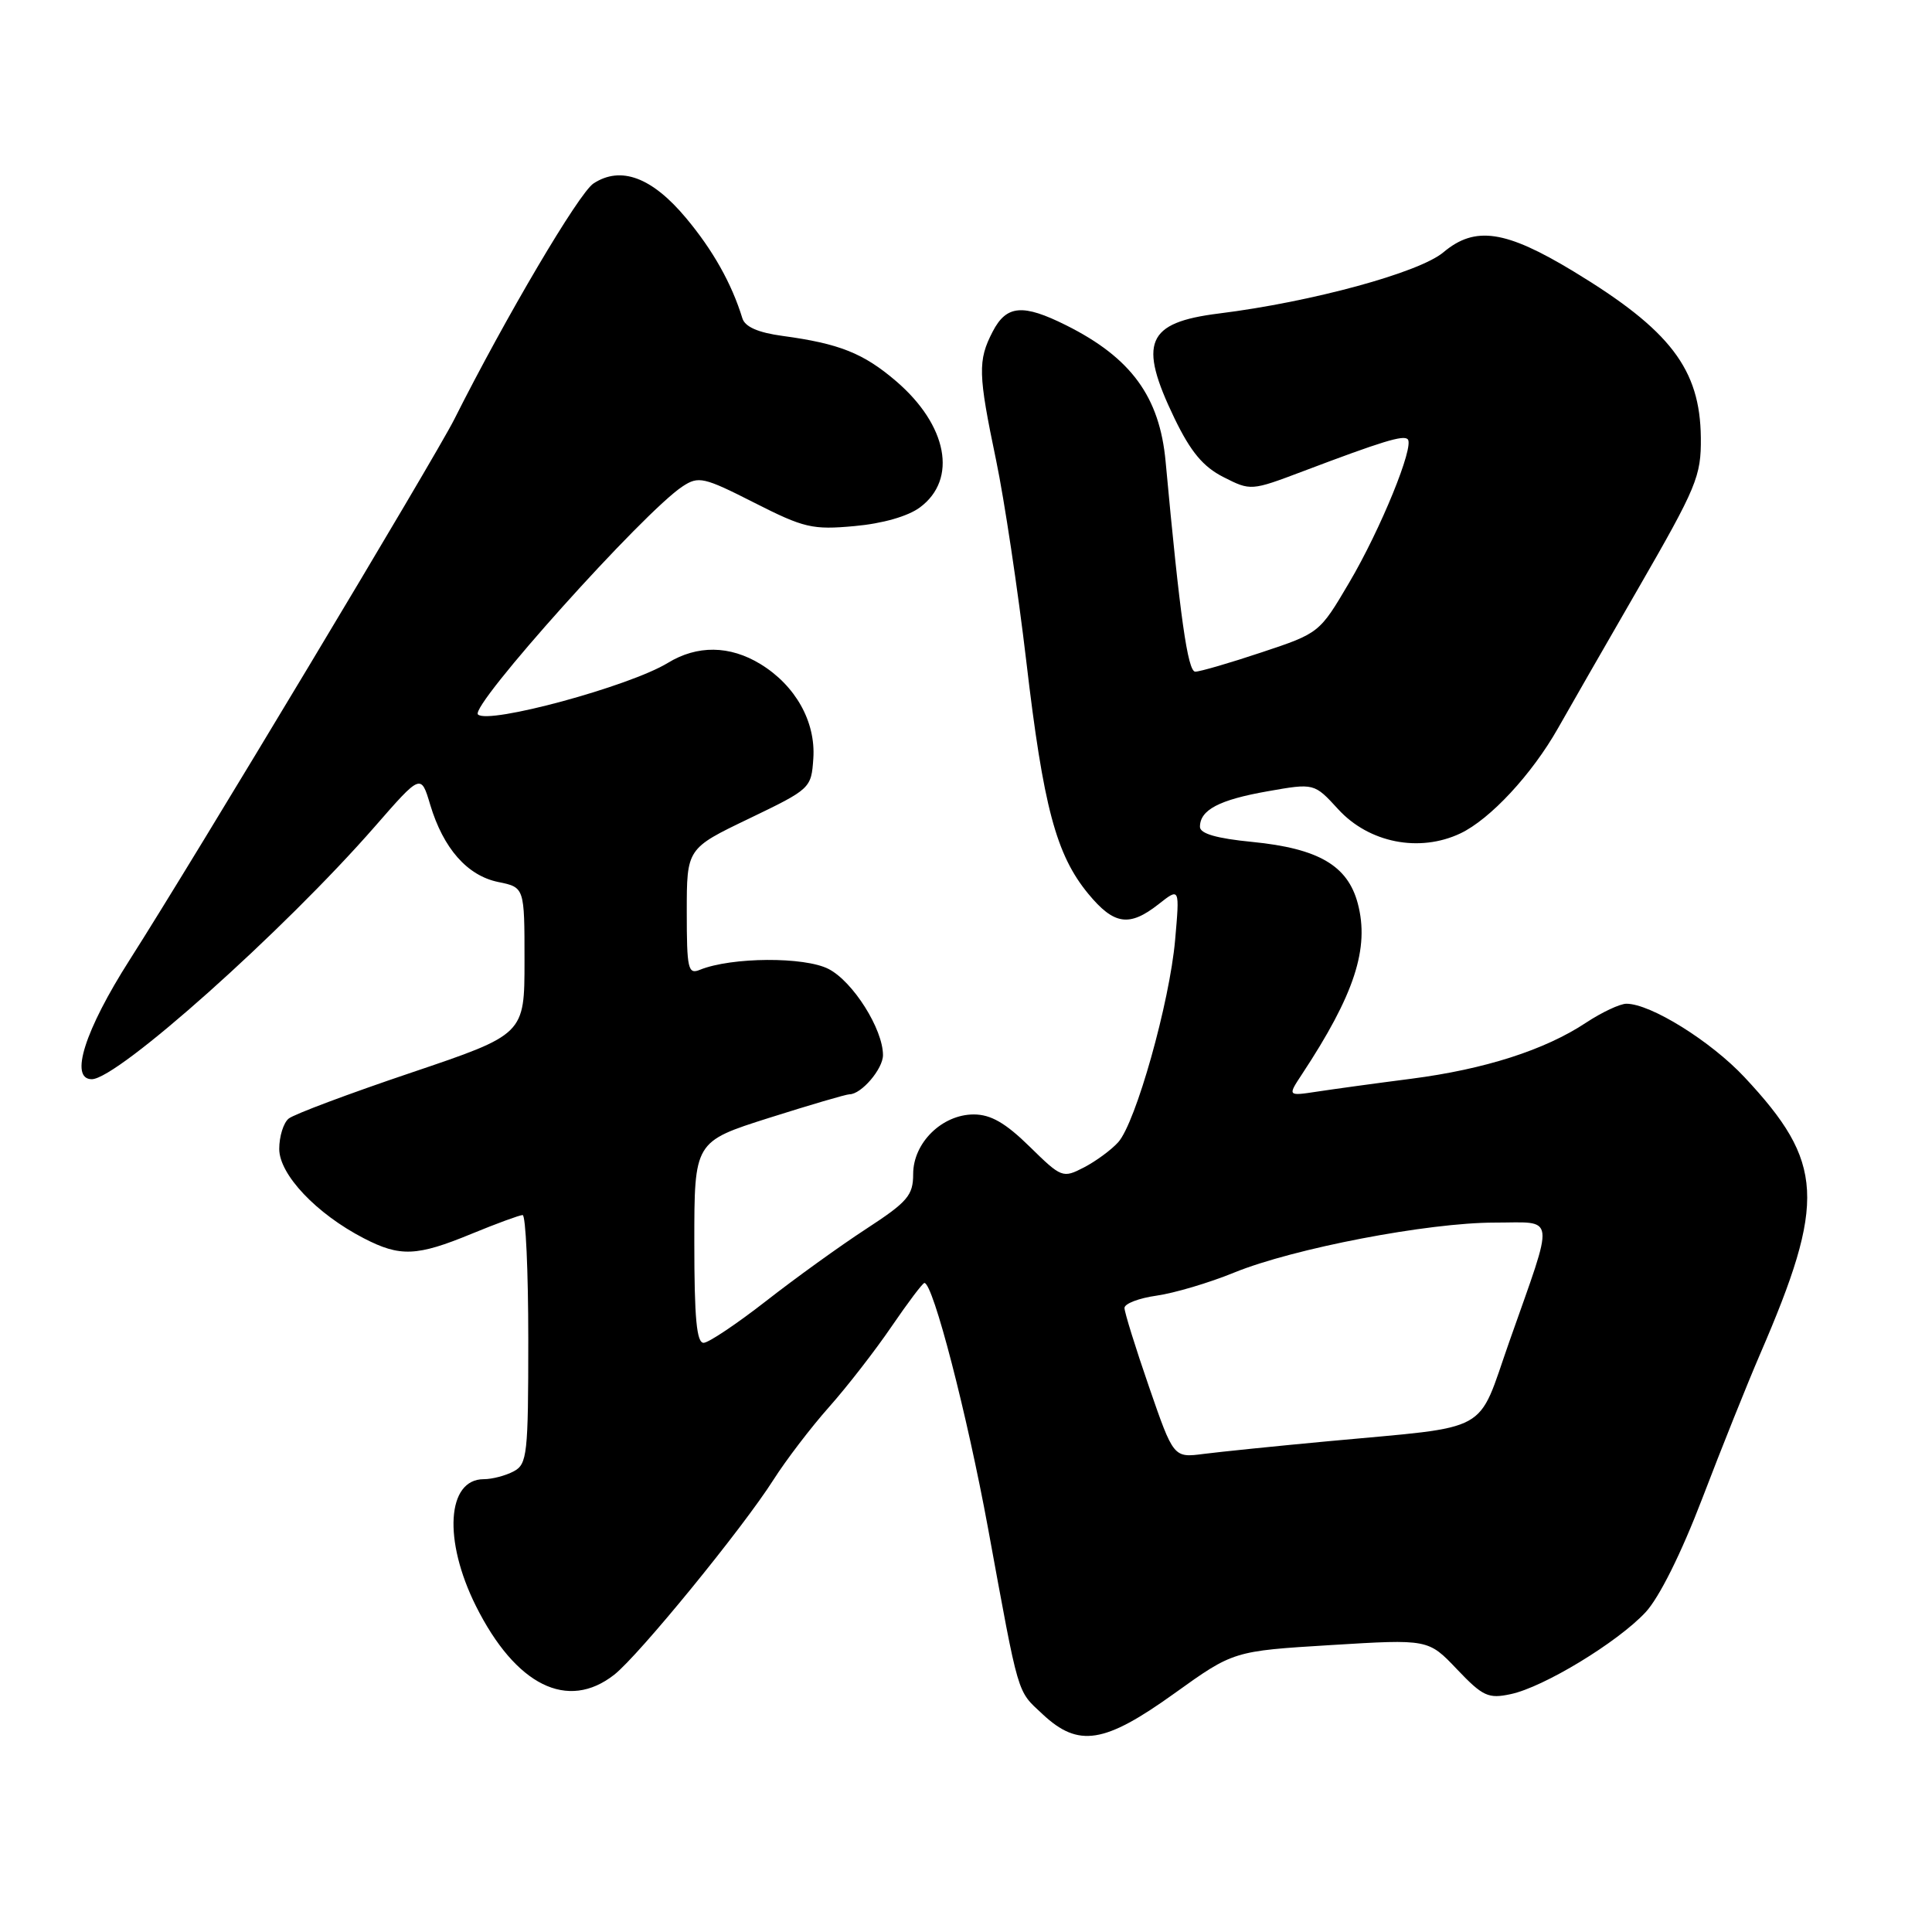 <?xml version="1.0" encoding="UTF-8" standalone="no"?>
<!DOCTYPE svg PUBLIC "-//W3C//DTD SVG 1.1//EN" "http://www.w3.org/Graphics/SVG/1.1/DTD/svg11.dtd" >
<svg xmlns="http://www.w3.org/2000/svg" xmlns:xlink="http://www.w3.org/1999/xlink" version="1.1" viewBox="0 0 256 256">
 <g >
 <path fill="currentColor"
d=" M 155.62 224.38 C 163.44 218.77 163.44 218.77 176.35 217.98 C 189.26 217.19 189.26 217.19 193.06 221.19 C 196.48 224.78 197.21 225.12 200.18 224.48 C 204.54 223.56 214.31 217.63 218.03 213.65 C 219.84 211.72 222.77 205.85 225.58 198.50 C 228.10 191.90 231.53 183.35 233.19 179.50 C 242.00 159.13 241.72 154.03 231.16 142.74 C 226.70 137.97 218.72 133.00 215.51 133.00 C 214.66 133.00 212.25 134.13 210.16 135.51 C 204.70 139.13 196.74 141.68 187.00 142.94 C 182.32 143.54 176.73 144.31 174.56 144.64 C 170.61 145.24 170.61 145.24 172.50 142.37 C 179.48 131.79 181.49 125.64 179.91 119.70 C 178.57 114.68 174.70 112.43 165.94 111.56 C 161.21 111.10 159.00 110.46 159.00 109.56 C 159.00 107.32 161.54 105.98 167.96 104.85 C 174.14 103.76 174.14 103.76 177.32 107.23 C 181.40 111.69 188.08 113.00 193.51 110.43 C 197.46 108.55 202.98 102.61 206.44 96.50 C 207.68 94.30 212.46 85.97 217.06 78.00 C 224.83 64.52 225.42 63.11 225.37 58.00 C 225.28 48.91 221.33 43.74 208.53 35.98 C 199.49 30.50 195.46 29.90 191.26 33.43 C 188.07 36.12 173.81 40.01 161.51 41.54 C 151.89 42.74 150.78 45.38 155.63 55.44 C 157.78 59.88 159.42 61.85 162.12 63.22 C 165.72 65.05 165.79 65.04 172.62 62.46 C 183.19 58.46 185.95 57.62 186.53 58.20 C 187.44 59.11 182.94 70.14 178.78 77.19 C 174.85 83.87 174.81 83.90 167.17 86.44 C 162.95 87.85 158.99 89.00 158.38 89.00 C 157.38 89.00 156.34 81.66 154.45 61.16 C 153.66 52.59 149.90 47.42 141.29 43.11 C 135.53 40.23 133.36 40.41 131.53 43.95 C 129.55 47.77 129.60 49.56 131.99 60.99 C 133.08 66.22 134.88 78.21 135.99 87.63 C 138.25 106.92 139.94 113.26 144.20 118.43 C 147.61 122.56 149.64 122.86 153.53 119.80 C 156.32 117.60 156.32 117.60 155.71 124.55 C 154.98 132.84 150.50 148.75 148.17 151.35 C 147.25 152.37 145.21 153.87 143.63 154.69 C 140.82 156.14 140.66 156.08 136.42 151.92 C 133.23 148.79 131.28 147.67 129.03 147.67 C 124.83 147.67 121.00 151.43 121.00 155.56 C 121.00 158.40 120.27 159.25 114.75 162.85 C 111.31 165.09 105.35 169.39 101.50 172.40 C 97.65 175.40 93.94 177.89 93.25 177.93 C 92.31 177.98 92.00 174.70 92.00 164.63 C 92.00 151.27 92.00 151.27 101.89 148.13 C 107.32 146.41 112.12 145.00 112.56 145.00 C 114.13 145.00 117.00 141.64 117.00 139.81 C 117.00 136.36 113.03 130.07 109.80 128.40 C 106.62 126.75 96.93 126.81 92.75 128.50 C 91.17 129.15 91.00 128.42 91.00 120.82 C 91.00 112.43 91.00 112.43 99.25 108.47 C 107.41 104.54 107.50 104.46 107.77 100.50 C 108.10 95.64 105.41 90.83 100.76 87.99 C 96.69 85.51 92.39 85.46 88.49 87.84 C 83.40 90.95 64.69 96.02 63.33 94.67 C 62.22 93.55 85.33 67.79 90.46 64.44 C 92.56 63.06 93.27 63.22 99.94 66.61 C 106.54 69.96 107.65 70.22 113.22 69.71 C 116.94 69.38 120.32 68.41 121.90 67.23 C 126.91 63.51 125.55 56.34 118.72 50.49 C 114.40 46.80 111.22 45.53 103.69 44.51 C 100.45 44.07 98.72 43.31 98.37 42.18 C 96.96 37.58 94.46 33.13 90.88 28.86 C 86.38 23.48 82.25 21.95 78.64 24.31 C 76.70 25.59 67.00 42.02 60.18 55.59 C 57.64 60.63 25.64 113.94 17.18 127.19 C 11.23 136.52 9.17 143.00 12.16 143.00 C 15.58 143.00 37.60 123.34 49.68 109.51 C 55.78 102.52 55.78 102.52 57.01 106.65 C 58.75 112.43 61.92 116.03 66.02 116.87 C 69.50 117.58 69.50 117.58 69.50 127.32 C 69.50 137.06 69.50 137.06 54.50 142.13 C 46.25 144.91 38.94 147.65 38.25 148.22 C 37.56 148.78 37.00 150.59 37.00 152.24 C 37.00 155.63 41.93 160.84 48.21 164.08 C 53.02 166.57 55.23 166.48 62.50 163.48 C 65.80 162.12 68.84 161.01 69.25 161.00 C 69.66 161.00 70.00 168.41 70.00 177.46 C 70.00 192.72 69.86 194.01 68.07 194.96 C 67.00 195.53 65.22 196.00 64.10 196.00 C 59.21 196.00 58.71 204.09 63.06 212.80 C 68.33 223.34 75.22 226.76 81.40 221.90 C 84.66 219.33 98.38 202.54 102.50 196.06 C 104.15 193.47 107.46 189.13 109.87 186.42 C 112.27 183.72 116.00 178.91 118.15 175.75 C 120.31 172.59 122.26 170.00 122.49 170.00 C 123.64 170.00 128.14 187.38 130.92 202.50 C 135.08 225.18 134.71 223.92 138.16 227.15 C 142.91 231.59 146.34 231.04 155.62 224.38 Z  M 152.25 183.76 C 150.46 178.58 149.00 173.88 149.00 173.31 C 149.00 172.74 150.91 172.01 153.25 171.68 C 155.59 171.35 160.22 169.98 163.54 168.62 C 171.39 165.42 189.21 162.00 198.07 162.00 C 206.24 162.00 206.06 160.53 200.00 177.75 C 195.62 190.19 197.93 188.92 176.00 190.97 C 169.12 191.61 161.70 192.37 159.50 192.65 C 155.50 193.17 155.50 193.17 152.25 183.76 Z "/>
</g>
</svg>